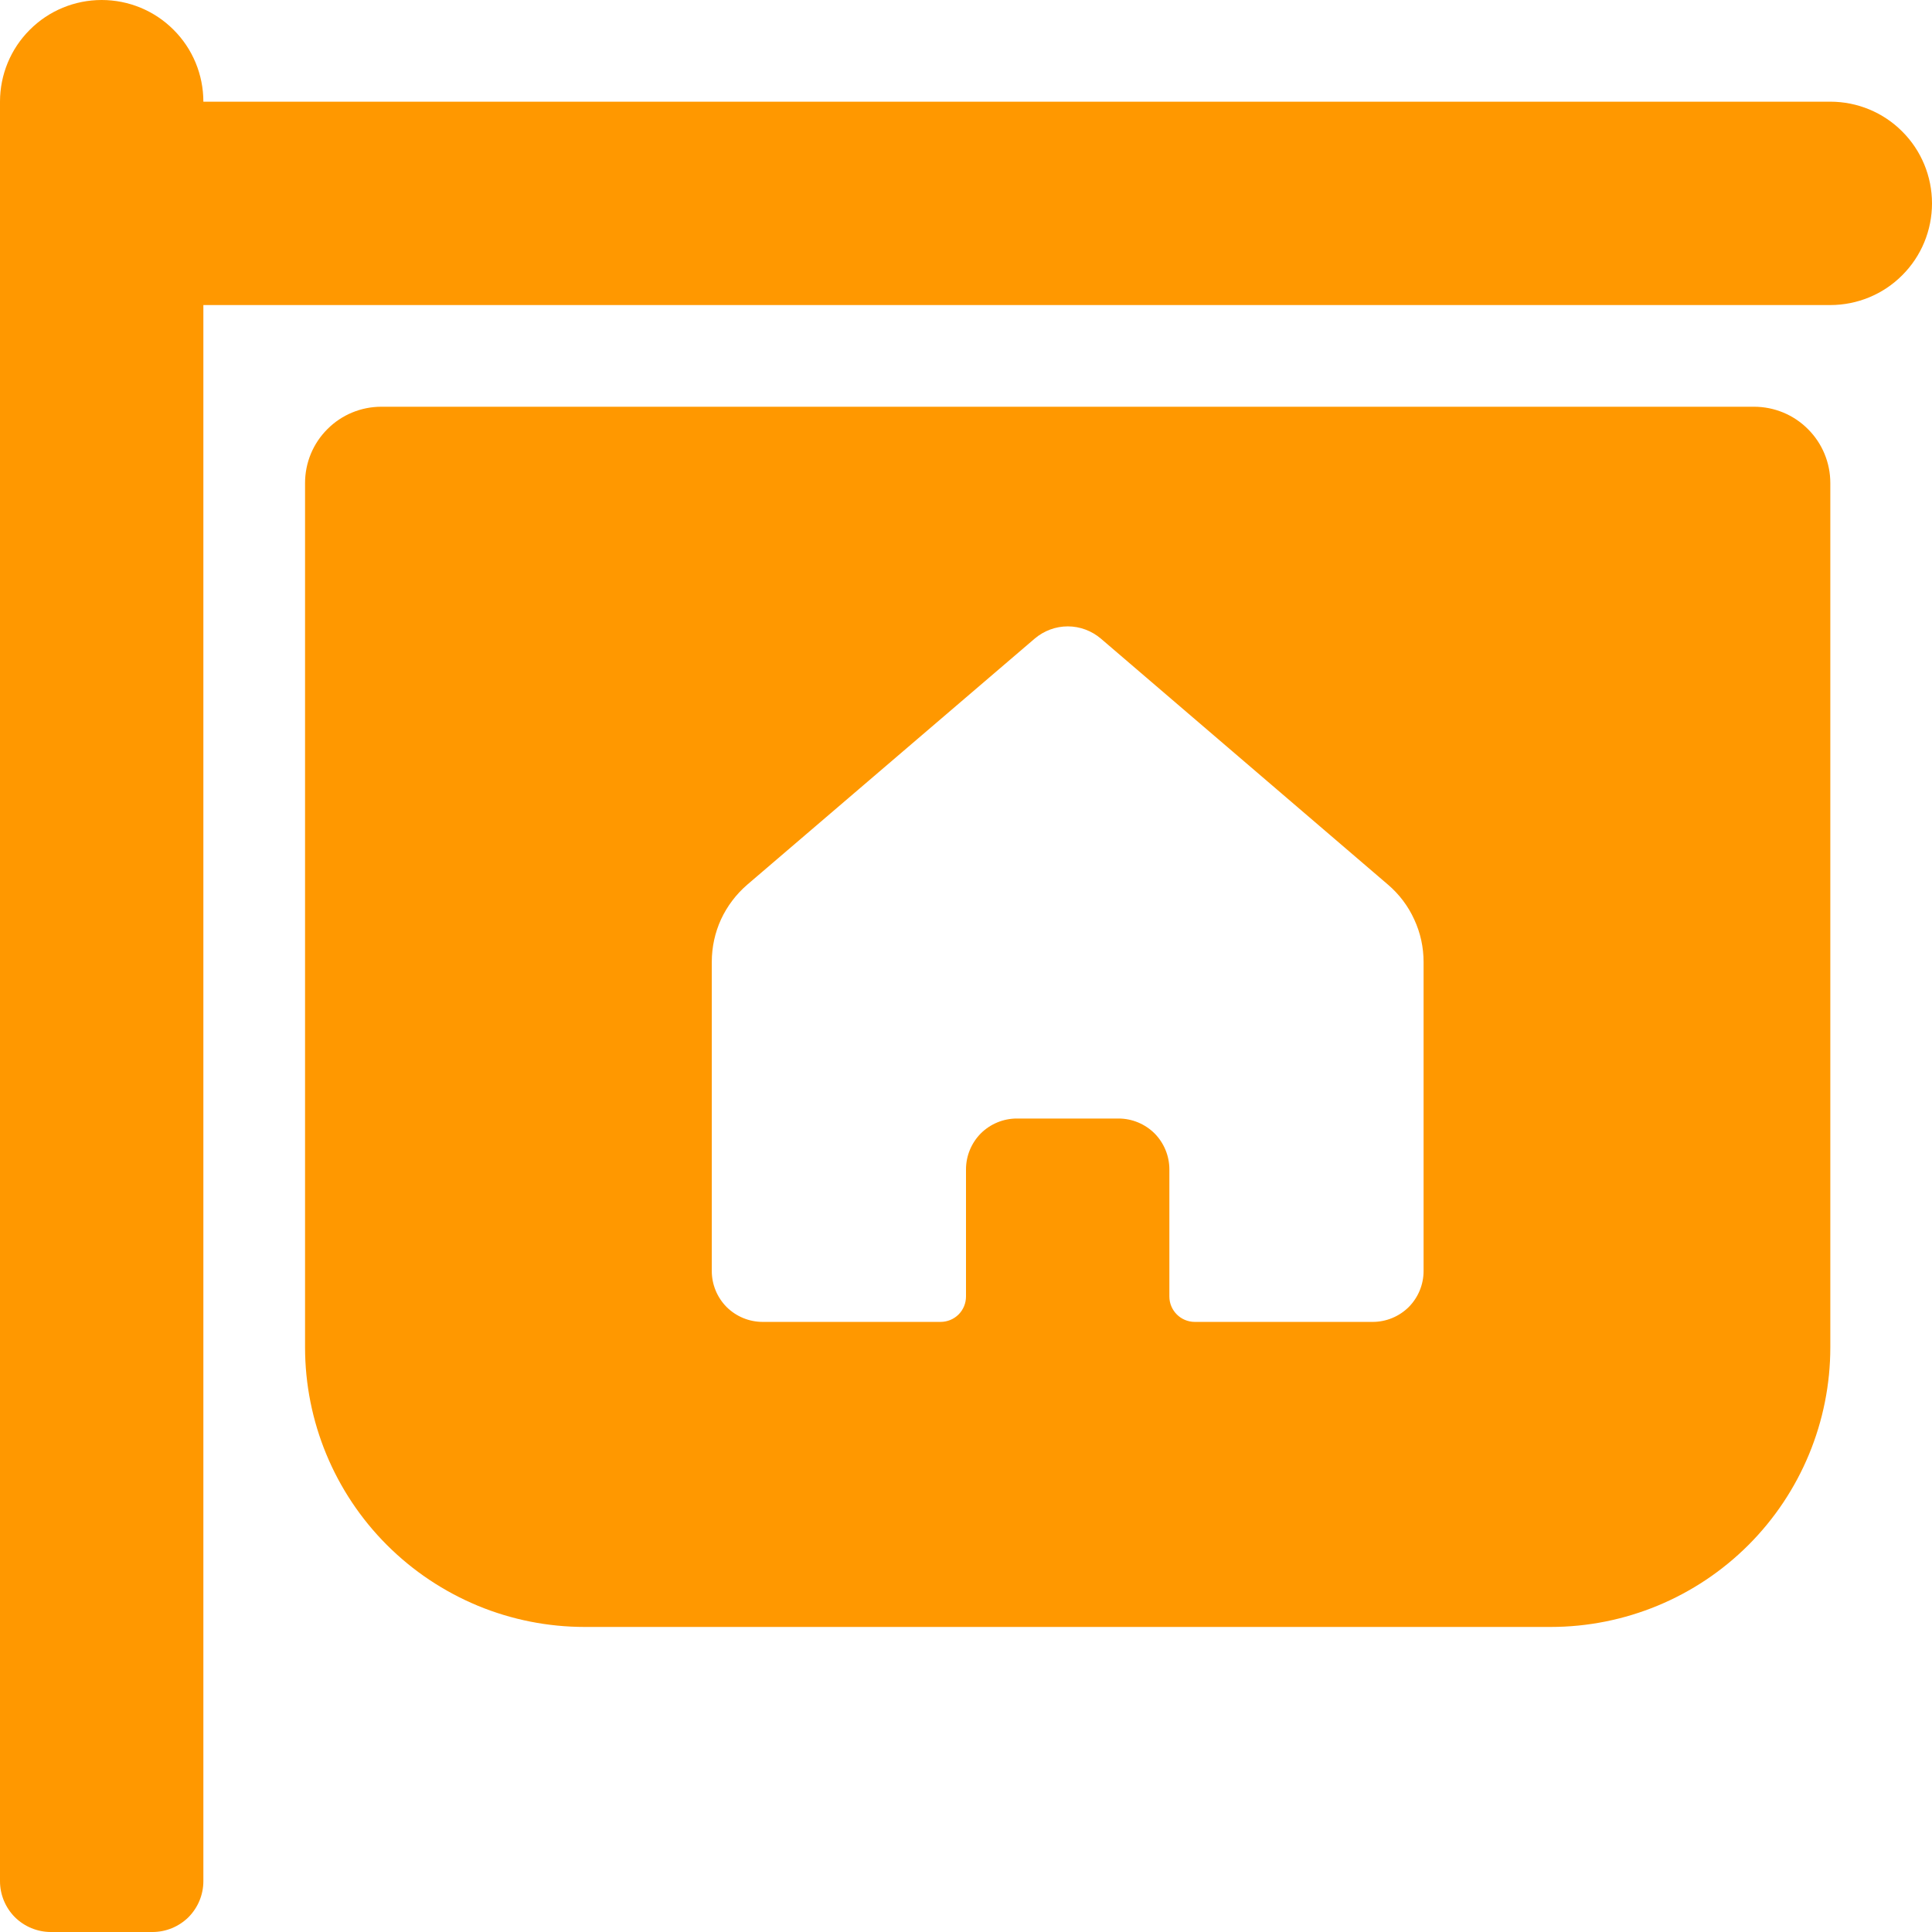 <svg width="19" height="19" viewBox="0 0 19 19" fill="none" xmlns="http://www.w3.org/2000/svg">
<path d="M0 1C0 0.735 0.105 0.48 0.293 0.293C0.48 0.105 0.735 0 1 0C1.265 0 1.52 0.105 1.707 0.293C1.895 0.48 2 0.735 2 1H18C18.265 1 18.52 1.105 18.707 1.293C18.895 1.48 19 1.735 19 2C19 2.265 18.895 2.52 18.707 2.707C18.52 2.895 18.265 3 18 3H2V18.5C2 18.633 1.947 18.76 1.854 18.854C1.76 18.947 1.633 19 1.5 19H0.5C0.367 19 0.24 18.947 0.146 18.854C0.053 18.76 0 18.633 0 18.5V1ZM3 4.75C3 4.551 3.079 4.36 3.22 4.22C3.36 4.079 3.551 4 3.75 4H17.25C17.449 4 17.64 4.079 17.78 4.22C17.921 4.36 18 4.551 18 4.75V13.25C18 13.979 17.71 14.679 17.195 15.194C16.679 15.71 15.979 16 15.25 16H5.75C5.389 16 5.031 15.929 4.698 15.791C4.364 15.652 4.061 15.45 3.805 15.194C3.29 14.679 3 13.979 3 13.25V4.75ZM7 9.46V12.5C7 12.633 7.053 12.76 7.146 12.854C7.24 12.947 7.367 13 7.5 13H9.25C9.316 13 9.38 12.974 9.427 12.927C9.474 12.88 9.5 12.816 9.5 12.75V11.5C9.5 11.367 9.553 11.24 9.646 11.146C9.74 11.053 9.867 11 10 11H11C11.133 11 11.26 11.053 11.354 11.146C11.447 11.24 11.5 11.367 11.5 11.5V12.75C11.5 12.888 11.612 13 11.75 13H13.5C13.633 13 13.76 12.947 13.854 12.854C13.947 12.76 14 12.633 14 12.5V9.46C14 9.316 13.969 9.173 13.908 9.042C13.848 8.91 13.76 8.794 13.65 8.7L10.826 6.28C10.735 6.203 10.62 6.16 10.501 6.16C10.382 6.16 10.267 6.203 10.176 6.28L7.349 8.7C7.24 8.794 7.152 8.91 7.091 9.041C7.031 9.172 7 9.315 7 9.459V9.46Z" fill="#FF9800"/>
</svg>
